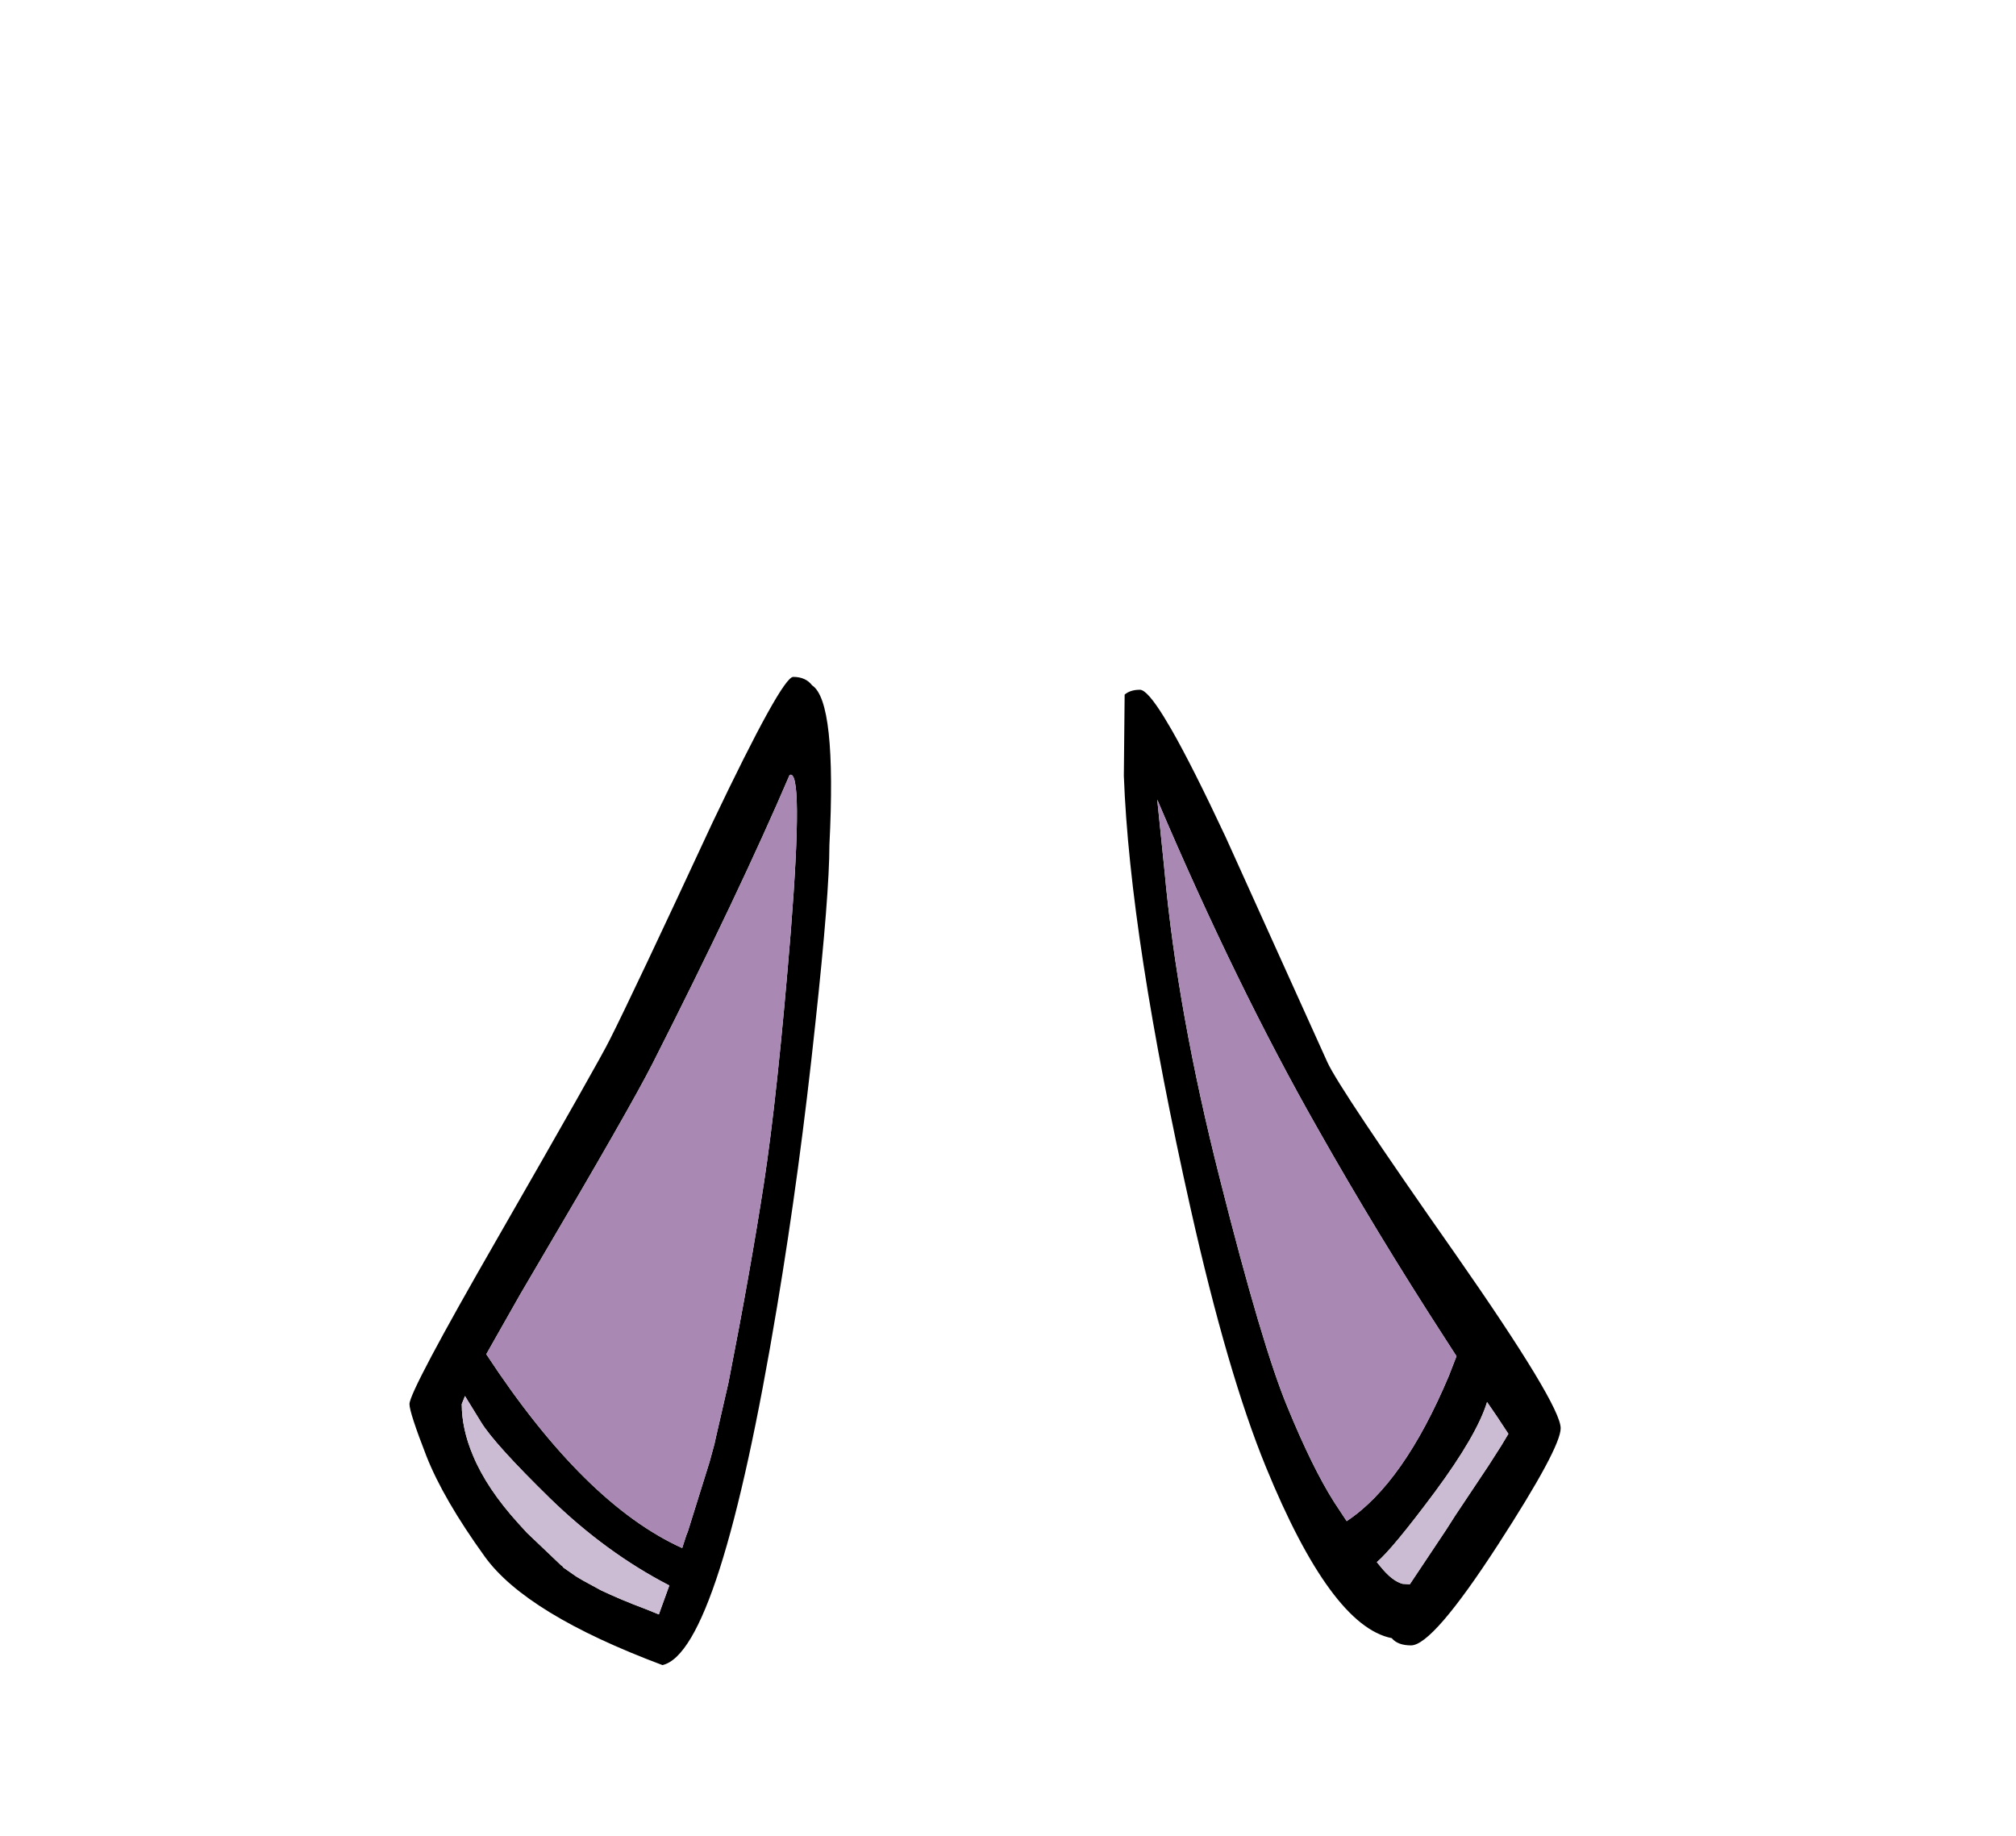 <?xml version="1.0" encoding="UTF-8" standalone="no"?>
<svg xmlns:xlink="http://www.w3.org/1999/xlink" height="228.25px" width="250.6px" xmlns="http://www.w3.org/2000/svg">
  <g transform="matrix(1, 0, 0, 1, 130.7, 221.95)">
    <use height="122.85" transform="matrix(1.0, 0.0, 0.0, 1.0, -79.8, -137.8)" width="143.1" xlink:href="#shape0"/>
  </g>
  <defs>
    <g id="shape0" transform="matrix(1, 0, 0, 1, 79.8, 137.8)">
      <path d="M9.1 -135.6 Q9.8 -136.2 11.0 -136.2 11.9 -136.2 14.0 -132.8 L14.95 -131.2 Q17.55 -126.65 21.65 -117.9 L34.3 -89.9 Q35.8 -86.6 50.25 -66.0 63.3 -47.3 63.3 -44.4 63.3 -41.95 55.5 -29.9 47.4 -17.4 44.7 -17.4 43.05 -17.4 42.3 -18.3 34.75 -19.8 26.65 -39.6 21.9 -51.2 17.3 -71.7 9.75 -105.4 9.0 -125.5 L9.1 -135.6 M14.05 -113.75 Q15.65 -96.2 20.95 -75.35 26.2 -54.55 29.35 -47.0 32.45 -39.45 35.15 -35.2 L36.7 -32.85 Q43.75 -37.5 49.4 -50.9 L50.35 -53.35 48.9 -55.6 Q40.45 -68.65 33.1 -81.65 22.95 -99.5 13.15 -122.55 L14.05 -113.75 M56.8 -43.7 L55.35 -45.9 54.15 -47.65 Q52.9 -43.55 47.65 -36.45 42.4 -29.4 40.45 -27.75 L40.9 -27.2 Q42.35 -25.4 43.65 -25.05 L44.55 -25.0 49.05 -31.75 50.2 -33.55 54.3 -39.7 55.9 -42.2 56.8 -43.7 M-32.55 -125.6 Q-38.8 -111.0 -49.6 -89.7 -52.45 -84.1 -63.8 -64.85 L-66.0 -61.1 -68.95 -55.9 -70.25 -53.6 Q-58.05 -35.0 -45.9 -29.5 L-45.4 -31.05 -45.2 -31.55 -42.5 -40.2 -41.9 -42.4 -41.85 -42.6 -41.85 -42.65 -40.15 -50.05 Q-37.45 -63.8 -35.75 -74.8 -34.05 -85.85 -32.4 -106.15 -30.8 -126.5 -32.55 -125.6 M-29.75 -136.75 Q-26.7 -134.75 -27.6 -116.9 -27.6 -110.85 -29.35 -94.7 -31.3 -76.3 -34.1 -59.55 -41.25 -16.6 -48.35 -14.95 -65.3 -21.3 -70.45 -28.45 -75.6 -35.6 -77.7 -40.95 -79.8 -46.35 -79.8 -47.4 -79.8 -49.0 -68.9 -67.95 -56.15 -90.15 -54.9 -92.7 -51.95 -98.55 -42.15 -119.65 -33.5 -137.8 -32.1 -137.8 -30.55 -137.8 -29.75 -136.75 M-60.85 -27.3 L-60.75 -27.2 -60.7 -27.1 -59.05 -25.95 -58.2 -25.45 -56.0 -24.25 Q-53.6 -23.1 -50.4 -21.9 L-48.8 -21.25 -48.55 -21.95 -47.5 -24.85 Q-55.35 -28.9 -62.3 -35.65 -69.25 -42.45 -70.9 -45.15 L-72.9 -48.4 -73.3 -47.4 Q-73.3 -44.3 -71.9 -41.0 -70.2 -36.9 -66.25 -32.55 L-65.2 -31.4 -61.05 -27.45 -61.0 -27.4 -60.95 -27.35 -60.85 -27.3" fill="#000000" fill-rule="evenodd" stroke="none"/>
      <path d="M14.05 -113.75 L13.15 -122.55 Q22.95 -99.5 33.1 -81.65 40.45 -68.65 48.9 -55.6 L50.35 -53.35 49.4 -50.9 Q43.75 -37.5 36.7 -32.85 L35.15 -35.2 Q32.45 -39.45 29.35 -47.0 26.2 -54.55 20.95 -75.35 15.65 -96.2 14.05 -113.75 M-32.55 -125.6 Q-30.8 -126.5 -32.4 -106.15 -34.05 -85.85 -35.75 -74.8 -37.45 -63.8 -40.15 -50.05 L-41.85 -42.65 -41.85 -42.6 -41.9 -42.4 -42.5 -40.2 -45.2 -31.55 -45.4 -31.05 -45.9 -29.5 Q-58.05 -35.0 -70.25 -53.6 L-68.95 -55.9 -66.0 -61.1 -63.8 -64.85 Q-52.45 -84.1 -49.6 -89.7 -38.8 -111.0 -32.55 -125.6" fill="#a989b4" fill-rule="evenodd" stroke="none"/>
      <path d="M56.8 -43.7 L55.9 -42.2 54.3 -39.7 50.2 -33.55 49.05 -31.75 44.55 -25.0 43.65 -25.05 Q42.35 -25.4 40.9 -27.2 L40.45 -27.75 Q42.4 -29.4 47.65 -36.45 52.9 -43.55 54.15 -47.65 L55.35 -45.9 56.8 -43.7 M-61.0 -27.4 L-61.05 -27.45 -65.2 -31.4 -66.25 -32.55 Q-70.2 -36.9 -71.9 -41.0 -73.3 -44.3 -73.3 -47.4 L-72.9 -48.4 -70.9 -45.15 Q-69.25 -42.45 -62.3 -35.65 -55.35 -28.9 -47.5 -24.85 L-48.55 -21.95 -48.8 -21.25 -50.4 -21.9 Q-53.6 -23.1 -56.0 -24.25 L-58.2 -25.45 -59.05 -25.95 -60.7 -27.1 -60.75 -27.2 -60.85 -27.3 -61.0 -27.4" fill="#ccbcd3" fill-rule="evenodd" stroke="none"/>
      <path d="M-61.0 -27.4 L-60.85 -27.3 -60.95 -27.35 -61.0 -27.4" fill="#555555" fill-rule="evenodd" stroke="none"/>
    </g>
  </defs>
</svg>
